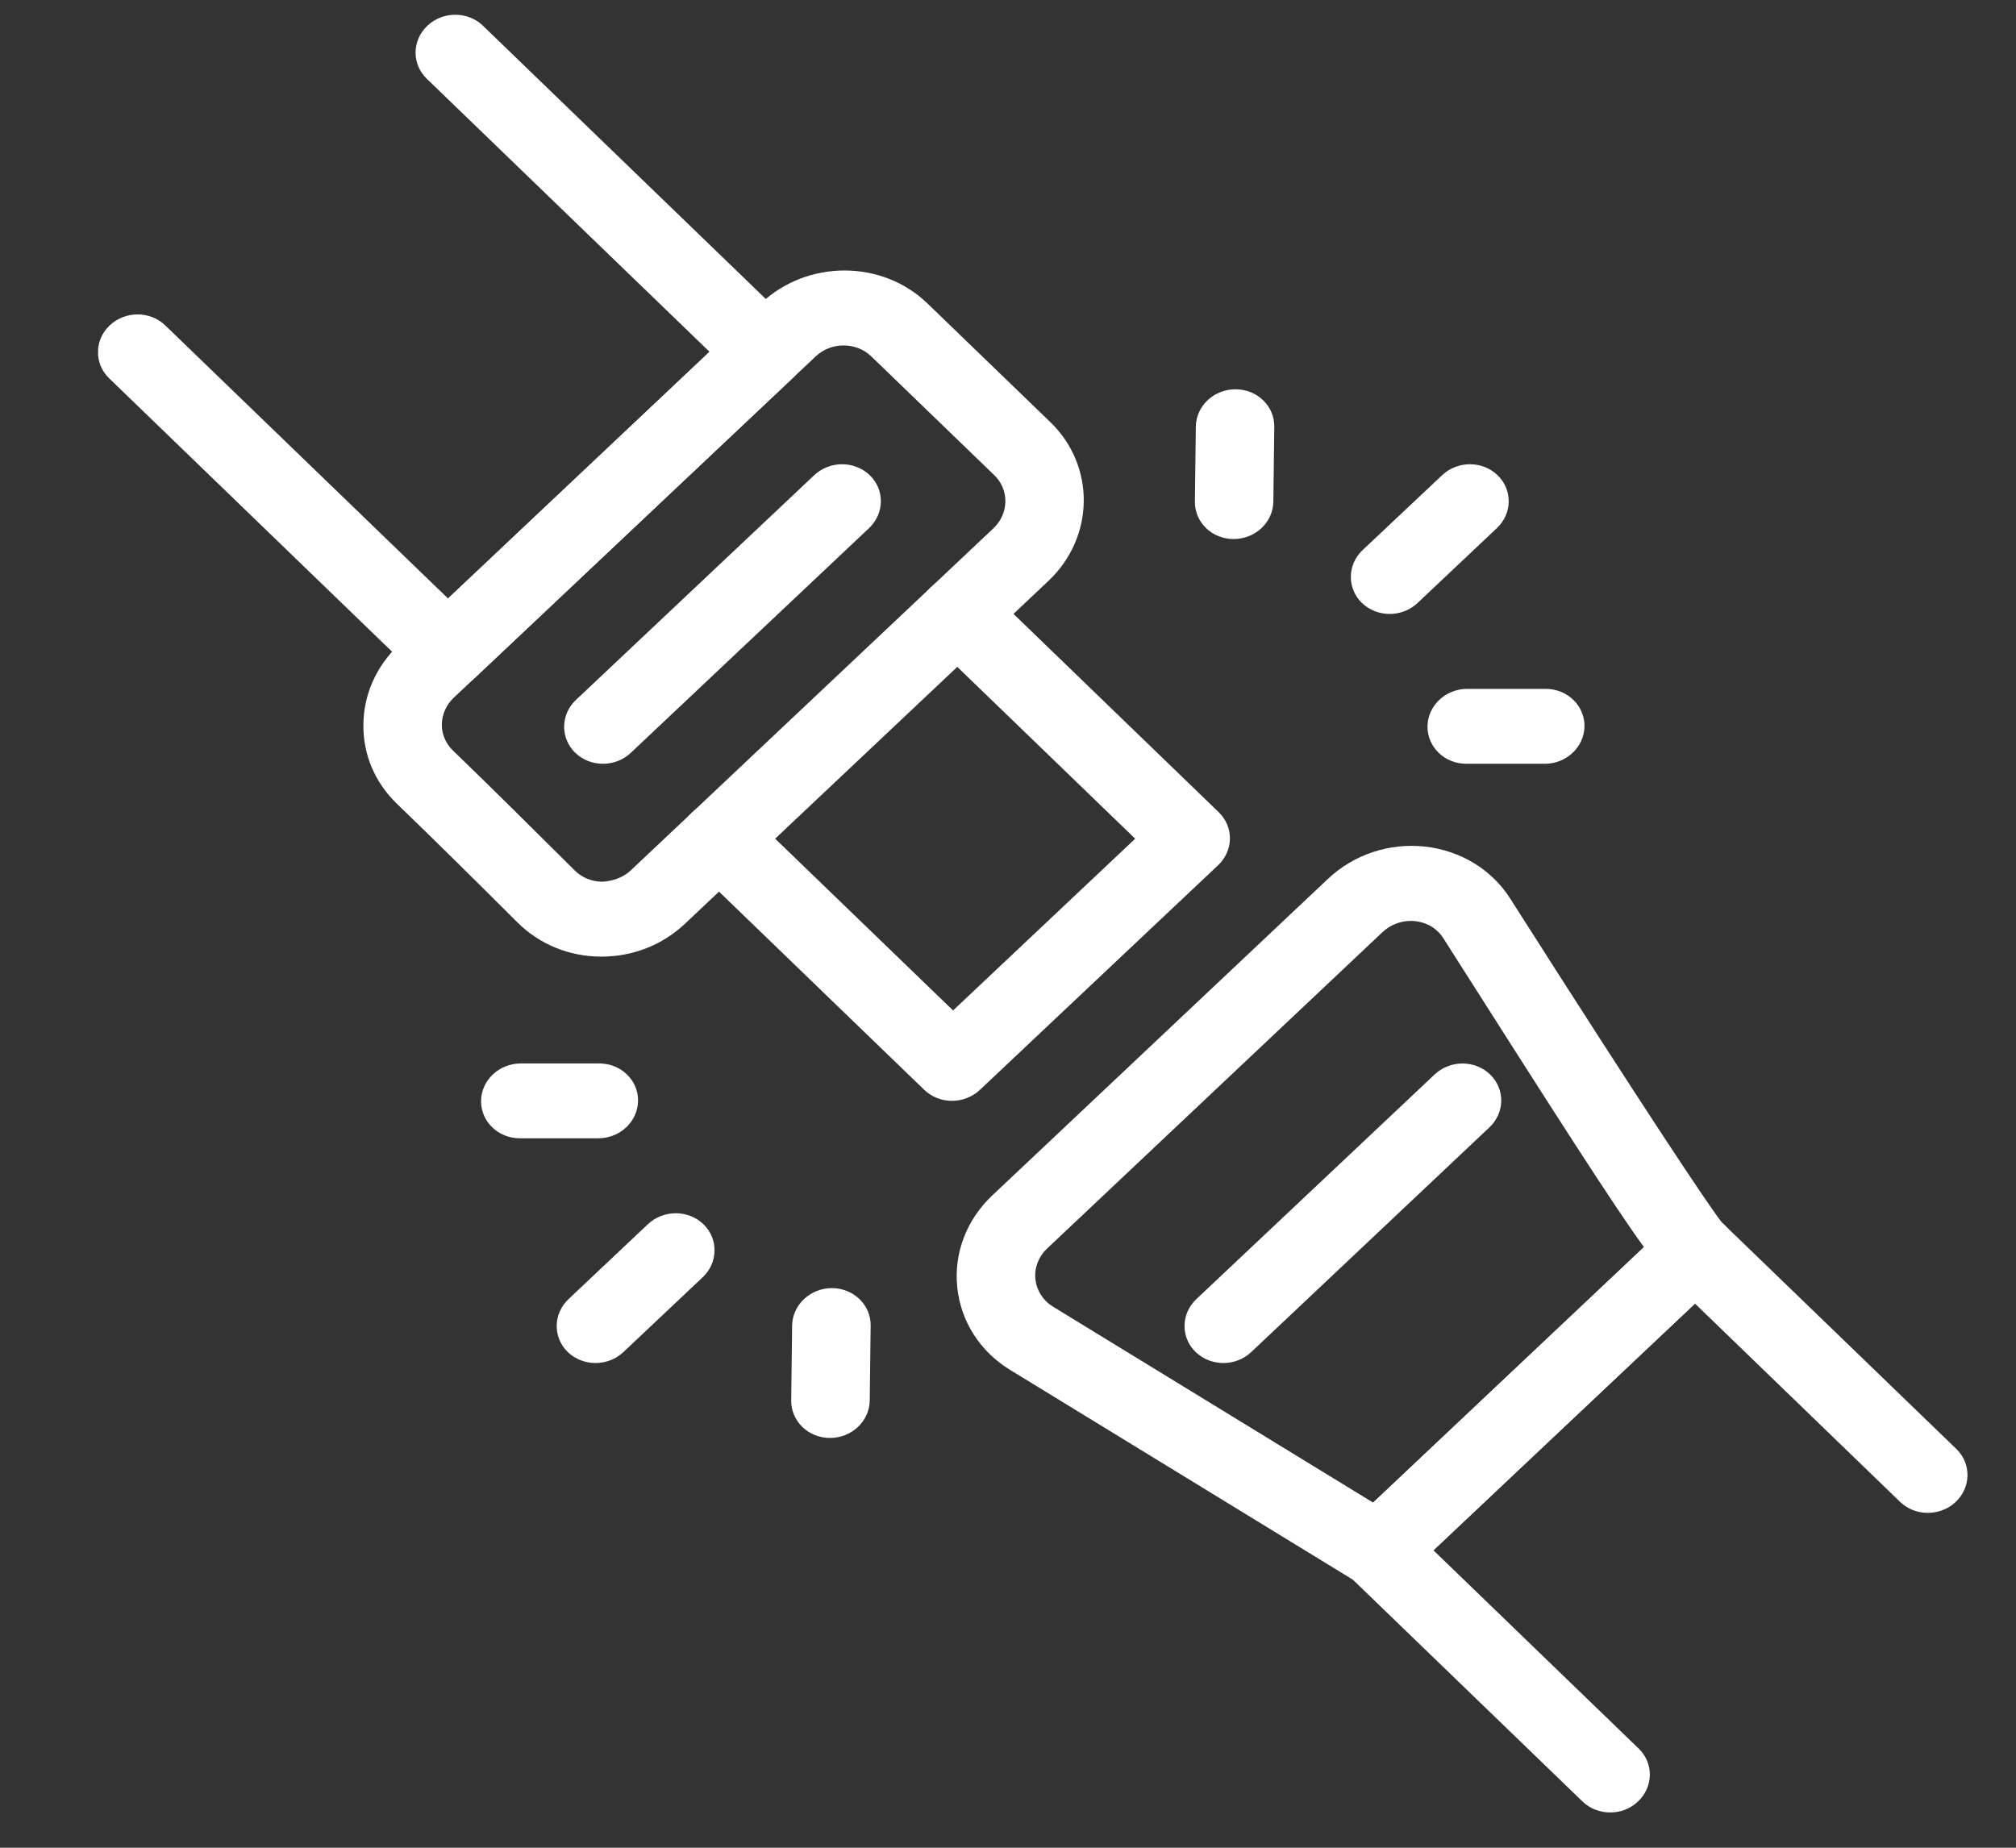 <svg width="24" height="22" viewBox="0 0 24 22" fill="none" xmlns="http://www.w3.org/2000/svg">
<rect x="0" y="0" width="24" height="22" fill="#333333" stroke="none"/>
<g clip-path="url(#clip0_2328_304)">
<path d="M9.442 3.874L5.749 0.306C5.569 0.132 5.272 0.132 5.088 0.306C4.904 0.48 4.9 0.763 5.08 0.937L8.447 4.189L5.334 7.126L1.967 3.874C1.787 3.7 1.491 3.7 1.306 3.874C1.122 4.048 1.119 4.33 1.299 4.504L4.991 8.072C5.082 8.158 5.201 8.202 5.321 8.202C5.44 8.202 5.56 8.158 5.652 8.072L9.434 4.504C9.618 4.33 9.622 4.048 9.442 3.874Z" fill="white"/>
<path d="M12.504 5.026L11.04 3.612C10.499 3.09 9.611 3.09 9.058 3.612L4.749 7.677C4.48 7.931 4.33 8.267 4.326 8.625C4.321 8.982 4.463 9.317 4.723 9.568C5.161 9.989 5.728 10.552 6.16 10.983C6.421 11.242 6.771 11.387 7.148 11.39C7.153 11.39 7.157 11.39 7.161 11.39C7.535 11.39 7.888 11.251 8.157 10.996L12.48 6.918C13.033 6.396 13.044 5.548 12.504 5.026ZM11.829 6.288L7.505 10.367C7.414 10.452 7.28 10.494 7.169 10.498C7.044 10.497 6.928 10.45 6.841 10.363C6.405 9.929 5.834 9.362 5.393 8.937C5.306 8.853 5.259 8.743 5.26 8.625C5.262 8.505 5.312 8.393 5.401 8.308L9.711 4.243C9.803 4.156 9.923 4.113 10.043 4.113C10.163 4.113 10.282 4.156 10.372 4.243L11.836 5.657C11.923 5.741 11.97 5.853 11.969 5.972C11.967 6.092 11.917 6.203 11.829 6.288Z" fill="white"/>
<path d="M14.509 9.671L11.74 6.995C11.56 6.822 11.263 6.822 11.079 6.995C10.895 7.169 10.891 7.452 11.071 7.626L13.514 9.986L11.346 12.031L8.902 9.671C8.722 9.497 8.426 9.497 8.242 9.671C8.057 9.845 8.054 10.128 8.234 10.302L11.004 12.977C11.094 13.064 11.213 13.107 11.333 13.107C11.452 13.107 11.572 13.064 11.665 12.977L14.501 10.302C14.686 10.128 14.689 9.845 14.509 9.671Z" fill="white"/>
<path d="M10.354 5.658C10.173 5.484 9.877 5.484 9.693 5.658L6.857 8.333C6.672 8.507 6.669 8.79 6.849 8.964C6.939 9.05 7.058 9.094 7.178 9.094C7.297 9.094 7.418 9.05 7.509 8.964L10.346 6.288C10.53 6.114 10.534 5.831 10.354 5.658Z" fill="white"/>
<path d="M23.29 17.252L20.52 14.576C20.34 14.402 20.044 14.402 19.86 14.576L16.078 18.144C15.893 18.318 15.89 18.601 16.07 18.774L18.84 21.45C18.93 21.537 19.049 21.58 19.169 21.58C19.288 21.58 19.409 21.537 19.5 21.449C19.685 21.275 19.688 20.993 19.508 20.819L17.065 18.459L20.179 15.522L22.621 17.883C22.801 18.056 23.098 18.056 23.282 17.883C23.466 17.709 23.47 17.426 23.29 17.252Z" fill="white"/>
<path d="M20.621 14.725C20.595 14.659 20.554 14.602 20.501 14.558C20.344 14.361 19.608 13.257 17.98 10.701C17.76 10.354 17.39 10.128 16.966 10.08C16.538 10.033 16.116 10.174 15.806 10.467L11.811 14.235C11.506 14.524 11.354 14.921 11.396 15.326C11.437 15.732 11.666 16.091 12.024 16.31L16.149 18.835C16.226 18.883 16.312 18.905 16.399 18.905C16.52 18.905 16.64 18.86 16.73 18.773L20.512 15.205C20.645 15.079 20.688 14.891 20.621 14.725ZM16.347 17.891L12.536 15.558C12.417 15.485 12.341 15.366 12.326 15.23C12.312 15.095 12.364 14.962 12.465 14.866L16.459 11.098C16.551 11.012 16.67 10.965 16.794 10.965C16.812 10.965 16.83 10.966 16.85 10.968C16.931 10.977 17.083 11.015 17.183 11.172C18.54 13.305 19.203 14.343 19.571 14.849L16.347 17.891Z" fill="white"/>
<path d="M17.739 12.793C17.559 12.619 17.263 12.619 17.079 12.793L14.242 15.468C14.058 15.642 14.054 15.925 14.235 16.099C14.325 16.185 14.444 16.229 14.564 16.229C14.683 16.229 14.803 16.185 14.895 16.099L17.731 13.423C17.916 13.249 17.919 12.966 17.739 12.793Z" fill="white"/>
<path d="M14.708 4.635C14.45 4.635 14.239 4.834 14.236 5.08L14.225 5.972C14.222 6.219 14.428 6.418 14.686 6.418C14.944 6.418 15.156 6.219 15.159 5.972L15.17 5.08C15.173 4.834 14.966 4.635 14.708 4.635Z" fill="white"/>
<path d="M18.401 8.202H17.467C17.209 8.202 16.997 8.402 16.994 8.648C16.991 8.894 17.198 9.094 17.456 9.094H18.39C18.648 9.094 18.86 8.894 18.863 8.648C18.866 8.402 18.659 8.202 18.401 8.202Z" fill="white"/>
<path d="M17.828 5.658C17.648 5.484 17.352 5.484 17.168 5.658L16.222 6.549C16.038 6.723 16.034 7.006 16.214 7.18C16.305 7.266 16.424 7.31 16.543 7.31C16.663 7.31 16.783 7.267 16.875 7.18L17.82 6.288C18.005 6.114 18.008 5.831 17.828 5.658Z" fill="white"/>
<path d="M9.903 15.337C9.645 15.337 9.434 15.537 9.43 15.783L9.419 16.675C9.416 16.921 9.623 17.121 9.881 17.121C10.139 17.121 10.351 16.921 10.354 16.675L10.365 15.783C10.368 15.537 10.161 15.337 9.903 15.337Z" fill="white"/>
<path d="M7.134 12.662H6.2C5.942 12.662 5.73 12.861 5.727 13.107C5.724 13.354 5.931 13.553 6.188 13.553H7.123C7.381 13.553 7.592 13.354 7.596 13.107C7.599 12.861 7.392 12.662 7.134 12.662Z" fill="white"/>
<path d="M8.374 14.576C8.194 14.402 7.898 14.402 7.713 14.576L6.768 15.468C6.584 15.642 6.58 15.925 6.76 16.099C6.851 16.185 6.97 16.229 7.089 16.229C7.209 16.229 7.329 16.185 7.421 16.099L8.366 15.207C8.55 15.033 8.554 14.75 8.374 14.576Z" fill="white"/>
</g>
<defs>
<clipPath id="clip0_2328_304">
<rect width="22.423" height="21.407" fill="white" transform="matrix(1 0 -0.012 1 1.216 0.176)"/>
</clipPath>
</defs>
</svg>
